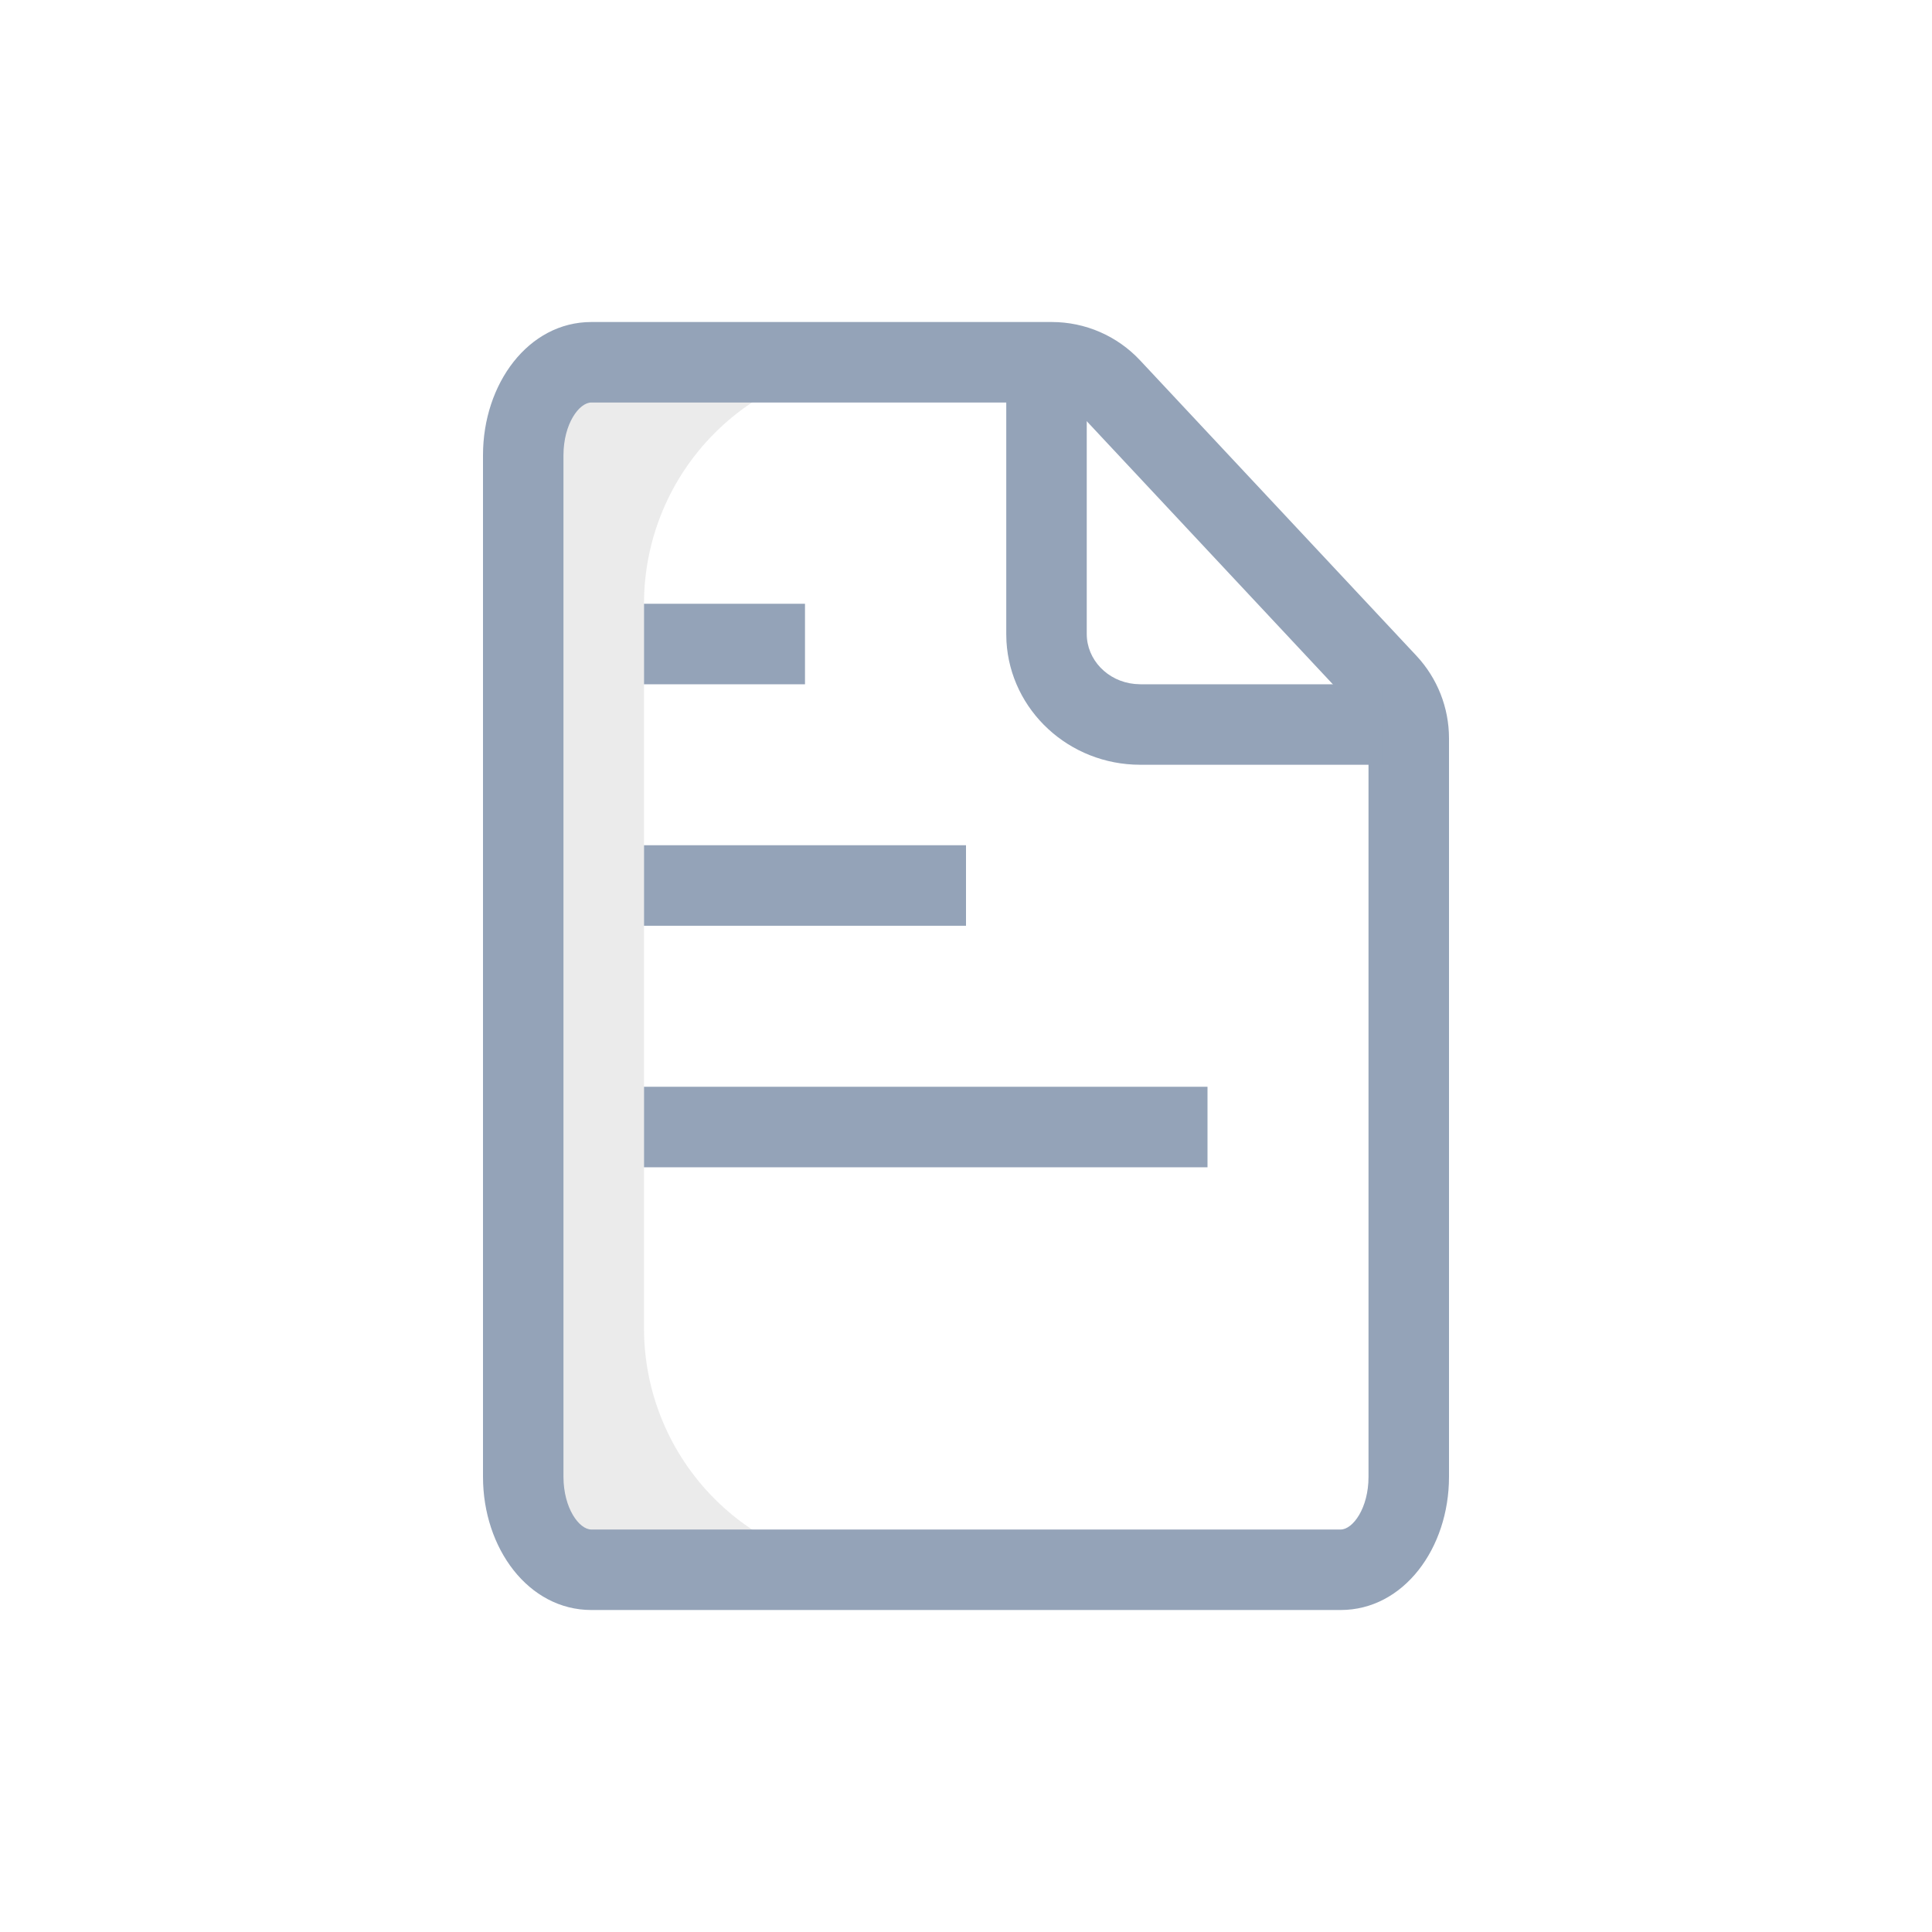 <svg width="80" height="80" viewBox="0 0 80 80" fill="none" xmlns="http://www.w3.org/2000/svg">
<g id="Icon/Field(8)">
<path id="Vector" d="M36.667 15C34.014 15 31.471 16.054 29.596 17.929C27.72 19.804 26.667 22.348 26.667 25V55C26.667 57.652 27.72 60.196 29.596 62.071C31.471 63.946 34.014 65 36.667 65H26.667C25.783 65 24.935 64.649 24.31 64.024C23.684 63.399 23.333 62.551 23.333 61.667V18.333C23.333 17.449 23.684 16.601 24.31 15.976C24.935 15.351 25.783 15 26.667 15H36.667Z" fill="#9B9B9B" fill-opacity="0.2"/>
<path id="Vector_2" d="M43.553 13.334H24.487C21.877 13.334 20 15.893 20 18.847V61.154C20 64.107 21.877 66.667 24.487 66.667H55.513C58.123 66.667 60 64.107 60 61.154V30.572C60 29.303 59.518 28.082 58.652 27.155L47.205 14.918C46.737 14.418 46.172 14.02 45.544 13.747C44.917 13.475 44.239 13.334 43.555 13.334H43.553ZM24.487 16.667H43.553C43.782 16.667 44.007 16.714 44.217 16.805C44.426 16.896 44.614 17.029 44.77 17.195L56.217 29.433C56.506 29.742 56.666 30.149 56.667 30.572V61.155C56.667 62.45 56.018 63.334 55.513 63.334H24.487C23.982 63.334 23.333 62.45 23.333 61.154V18.847C23.333 17.55 23.982 16.667 24.487 16.667Z" fill="#94A3B8"/>
<path id="Vector_3" d="M50 45V48.334H26.667V45H50ZM40 35V38.334H26.667V35H40ZM33.333 25V28.334H26.667V25H33.333ZM45 16.555V26.25C45 27.317 45.86 28.215 46.987 28.322L47.215 28.334H57.255V31.667H47.215C44.268 31.667 41.84 29.419 41.675 26.558L41.667 26.25V16.555H45Z" fill="#94A3B8"/>
</g>
</svg>
